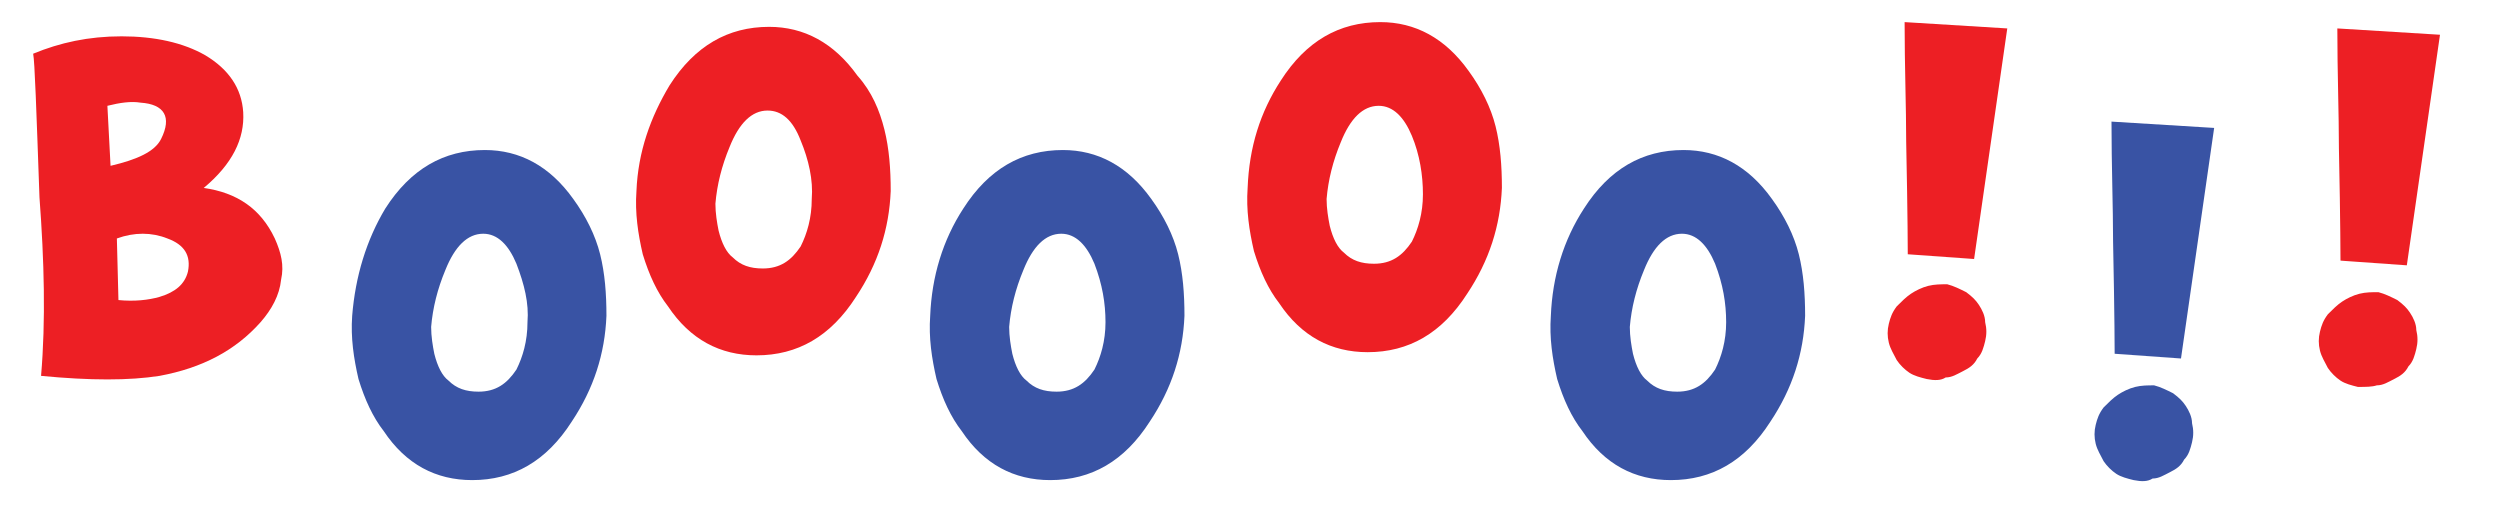<?xml version="1.0" encoding="utf-8"?>
<!-- Generator: Adobe Illustrator 19.1.0, SVG Export Plug-In . SVG Version: 6.00 Build 0)  -->
<!DOCTYPE svg PUBLIC "-//W3C//DTD SVG 1.1//EN" "http://www.w3.org/Graphics/SVG/1.1/DTD/svg11.dtd">
<svg version="1.1" id="Layer_1" xmlns="http://www.w3.org/2000/svg" xmlns:xlink="http://www.w3.org/1999/xlink" x="0px" y="0px"
	 viewBox="0 0 158.3 32" style="enable-background:new 0 0 158.3 32;" xml:space="preserve">
<style type="text/css">
	.st0{fill:#ED1F24;}
	.st1{fill:#3953A4;}
</style>
<g>
	<path class="st0" d="M2.5,12.5C2.3,6.9,2.2,3.9,2.1,3.4c1.7-0.7,3.5-1.1,5.6-1.1c2.1,0,3.9,0.4,5.3,1.2c1.5,0.9,2.3,2.1,2.4,3.6
		c0.1,1.7-0.7,3.3-2.5,4.8c2.1,0.3,3.6,1.3,4.5,3.2c0.4,0.9,0.6,1.7,0.4,2.6c-0.1,1-0.6,1.9-1.3,2.7c-1.6,1.8-3.7,2.9-6.4,3.4
		c-1.9,0.3-4.4,0.3-7.5,0C2.9,20.3,2.8,16.5,2.5,12.5z M7,10.5c1.7-0.4,2.8-0.9,3.2-1.7c0.7-1.4,0.2-2.2-1.3-2.3
		c-0.6-0.1-1.3,0-2.1,0.2L7,10.5z M7.5,19c1,0.1,1.9,0,2.6-0.2c1-0.3,1.6-0.8,1.8-1.6c0.2-1-0.2-1.7-1.3-2.1c-1-0.4-2.1-0.4-3.2,0
		L7.5,19z"/>
</g>
<g>
	<path class="st1" d="M24.4,13.2c1.6-2.5,3.7-3.7,6.3-3.7c2.2,0,4.1,1,5.6,3.1c0.8,1.1,1.4,2.3,1.7,3.5c0.3,1.2,0.4,2.5,0.4,3.9
		c-0.1,2.4-0.8,4.6-2.2,6.7c-1.6,2.5-3.7,3.7-6.3,3.7c-2.3,0-4.2-1-5.6-3.1c-0.7-0.9-1.2-2-1.6-3.3c-0.3-1.3-0.5-2.6-0.4-4
		C22.5,17.5,23.2,15.2,24.4,13.2z M32.7,16.7c-0.5-1.2-1.2-1.9-2.1-1.9c-1,0-1.8,0.8-2.4,2.3c-0.5,1.2-0.8,2.4-0.9,3.6
		c0,0.6,0.1,1.2,0.2,1.7c0.2,0.8,0.5,1.4,0.9,1.7c0.5,0.5,1.1,0.7,1.9,0.7c1.1,0,1.8-0.5,2.4-1.4c0.4-0.8,0.7-1.8,0.7-3
		C33.5,19.2,33.2,18,32.7,16.7z"/>
</g>
<g>
	<path class="st0" d="M42.4,5.4c1.6-2.5,3.7-3.7,6.3-3.7c2.2,0,4.1,1,5.6,3.1C55.2,5.8,55.7,7,56,8.2s0.4,2.5,0.4,3.9
		c-0.1,2.4-0.8,4.6-2.2,6.7c-1.6,2.5-3.7,3.7-6.3,3.7c-2.3,0-4.2-1-5.6-3.1c-0.7-0.9-1.2-2-1.6-3.3c-0.3-1.3-0.5-2.6-0.4-4
		C40.4,9.6,41.2,7.4,42.4,5.4z M50.7,8.9C50.2,7.6,49.5,7,48.6,7c-1,0-1.8,0.8-2.4,2.3c-0.5,1.2-0.8,2.4-0.9,3.6
		c0,0.6,0.1,1.2,0.2,1.7c0.2,0.8,0.5,1.4,0.9,1.7c0.5,0.5,1.1,0.7,1.9,0.7c1.1,0,1.8-0.5,2.4-1.4c0.4-0.8,0.7-1.8,0.7-3
		C51.5,11.4,51.2,10.1,50.7,8.9z"/>
</g>
<g>
	<path class="st1" d="M61,13.2c1.6-2.5,3.7-3.7,6.3-3.7c2.2,0,4.1,1,5.6,3.1c0.8,1.1,1.4,2.3,1.7,3.5c0.3,1.2,0.4,2.5,0.4,3.9
		c-0.1,2.4-0.8,4.6-2.2,6.7c-1.6,2.5-3.7,3.7-6.3,3.7c-2.3,0-4.2-1-5.6-3.1c-0.7-0.9-1.2-2-1.6-3.3c-0.3-1.3-0.5-2.6-0.4-4
		C59,17.5,59.7,15.2,61,13.2z M69.3,16.7c-0.5-1.2-1.2-1.9-2.1-1.9c-1,0-1.8,0.8-2.4,2.3c-0.5,1.2-0.8,2.4-0.9,3.6
		c0,0.6,0.1,1.2,0.2,1.7c0.2,0.8,0.5,1.4,0.9,1.7c0.5,0.5,1.1,0.7,1.9,0.7c1.1,0,1.8-0.5,2.4-1.4c0.4-0.8,0.7-1.8,0.7-3
		C70,19.2,69.8,18,69.3,16.7z"/>
</g>
<g>
	<path class="st1" d="M100.3,13.2c1.6-2.5,3.7-3.7,6.3-3.7c2.2,0,4.1,1,5.6,3.1c0.8,1.1,1.4,2.3,1.7,3.5c0.3,1.2,0.4,2.5,0.4,3.9
		c-0.1,2.4-0.8,4.6-2.2,6.7c-1.6,2.5-3.7,3.7-6.3,3.7c-2.3,0-4.2-1-5.6-3.1c-0.7-0.9-1.2-2-1.6-3.3c-0.3-1.3-0.5-2.6-0.4-4
		C98.3,17.5,99,15.2,100.3,13.2z M108.6,16.7c-0.5-1.2-1.2-1.9-2.1-1.9c-1,0-1.8,0.8-2.4,2.3c-0.5,1.2-0.8,2.4-0.9,3.6
		c0,0.6,0.1,1.2,0.2,1.7c0.2,0.8,0.5,1.4,0.9,1.7c0.5,0.5,1.1,0.7,1.9,0.7c1.1,0,1.8-0.5,2.4-1.4c0.4-0.8,0.7-1.8,0.7-3
		C109.3,19.2,109.1,18,108.6,16.7z"/>
</g>
<g>
	<path class="st0" d="M81.1,5.1c1.6-2.5,3.7-3.7,6.3-3.7c2.2,0,4.1,1,5.6,3.1c0.8,1.1,1.4,2.3,1.7,3.5s0.4,2.5,0.4,3.9
		c-0.1,2.4-0.8,4.6-2.2,6.7c-1.6,2.5-3.7,3.7-6.3,3.7c-2.3,0-4.2-1-5.6-3.1c-0.7-0.9-1.2-2-1.6-3.3c-0.3-1.3-0.5-2.6-0.4-4
		C79.1,9.3,79.8,7.1,81.1,5.1z M89.4,8.6c-0.5-1.2-1.2-1.9-2.1-1.9c-1,0-1.8,0.8-2.4,2.3c-0.5,1.2-0.8,2.4-0.9,3.6
		c0,0.6,0.1,1.2,0.2,1.7c0.2,0.8,0.5,1.4,0.9,1.7c0.5,0.5,1.1,0.7,1.9,0.7c1.1,0,1.8-0.5,2.4-1.4c0.4-0.8,0.7-1.8,0.7-3
		C90.1,11.1,89.9,9.8,89.4,8.6z"/>
</g>
<g>
	<path class="st0" d="M122,24c-0.4-0.1-0.8-0.2-1.1-0.4c-0.3-0.2-0.6-0.5-0.8-0.8c-0.2-0.4-0.4-0.7-0.5-1.1c-0.1-0.4-0.1-0.8,0-1.2
		c0.1-0.4,0.2-0.7,0.5-1.1c0.3-0.3,0.6-0.6,0.9-0.8c0.3-0.2,0.7-0.4,1.1-0.5c0.4-0.1,0.8-0.1,1.2-0.1c0.4,0.1,0.8,0.3,1.2,0.5
		c0.4,0.3,0.6,0.5,0.8,0.8c0.2,0.3,0.4,0.7,0.4,1.1c0.1,0.4,0.1,0.8,0,1.2c-0.1,0.4-0.2,0.8-0.5,1.1c-0.2,0.4-0.5,0.6-0.9,0.8
		c-0.4,0.2-0.7,0.4-1.1,0.4C122.9,24.1,122.5,24.1,122,24z M120.8,16.1c0,0,0-2.3-0.1-7.1c0-2.2-0.1-4.8-0.1-7.6l6.5,0.4l-2.1,14.6
		C122.2,16.2,120.8,16.1,120.8,16.1z"/>
</g>
<g>
	<path class="st1" d="M135.1,30.4c-0.4-0.1-0.8-0.2-1.1-0.4c-0.3-0.2-0.6-0.5-0.8-0.8c-0.2-0.4-0.4-0.7-0.5-1.1
		c-0.1-0.4-0.1-0.8,0-1.2c0.1-0.4,0.2-0.7,0.5-1.1c0.3-0.3,0.6-0.6,0.9-0.8c0.3-0.2,0.7-0.4,1.1-0.5c0.4-0.1,0.8-0.1,1.2-0.1
		c0.4,0.1,0.8,0.3,1.2,0.5c0.4,0.3,0.6,0.5,0.8,0.8c0.2,0.3,0.4,0.7,0.4,1.1c0.1,0.4,0.1,0.8,0,1.2c-0.1,0.4-0.2,0.8-0.5,1.1
		c-0.2,0.4-0.5,0.6-0.9,0.8c-0.4,0.2-0.7,0.4-1.1,0.4C136,30.5,135.6,30.5,135.1,30.4z M133.9,22.4c0,0,0-2.3-0.1-7.1
		c0-2.2-0.1-4.8-0.1-7.6l6.5,0.4l-2.1,14.6C135.3,22.5,133.9,22.4,133.9,22.4z"/>
</g>
<g>
	<path class="st0" d="M149.3,24.5c-0.4-0.1-0.8-0.2-1.1-0.4c-0.3-0.2-0.6-0.5-0.8-0.8c-0.2-0.4-0.4-0.7-0.5-1.1
		c-0.1-0.4-0.1-0.8,0-1.2c0.1-0.4,0.2-0.7,0.5-1.1c0.3-0.3,0.6-0.6,0.9-0.8c0.3-0.2,0.7-0.4,1.1-0.5c0.4-0.1,0.8-0.1,1.2-0.1
		c0.4,0.1,0.8,0.3,1.2,0.5c0.4,0.3,0.6,0.5,0.8,0.8c0.2,0.3,0.4,0.7,0.4,1.1c0.1,0.4,0.1,0.8,0,1.2c-0.1,0.4-0.2,0.8-0.5,1.1
		c-0.2,0.4-0.5,0.6-0.9,0.8c-0.4,0.2-0.7,0.4-1.1,0.4C150.2,24.5,149.8,24.5,149.3,24.5z M148.2,16.5c0,0,0-2.3-0.1-7.1
		c0-2.2-0.1-4.8-0.1-7.6l6.5,0.4l-2.1,14.6C149.6,16.6,148.1,16.5,148.2,16.5z"/>
</g>
</svg>
